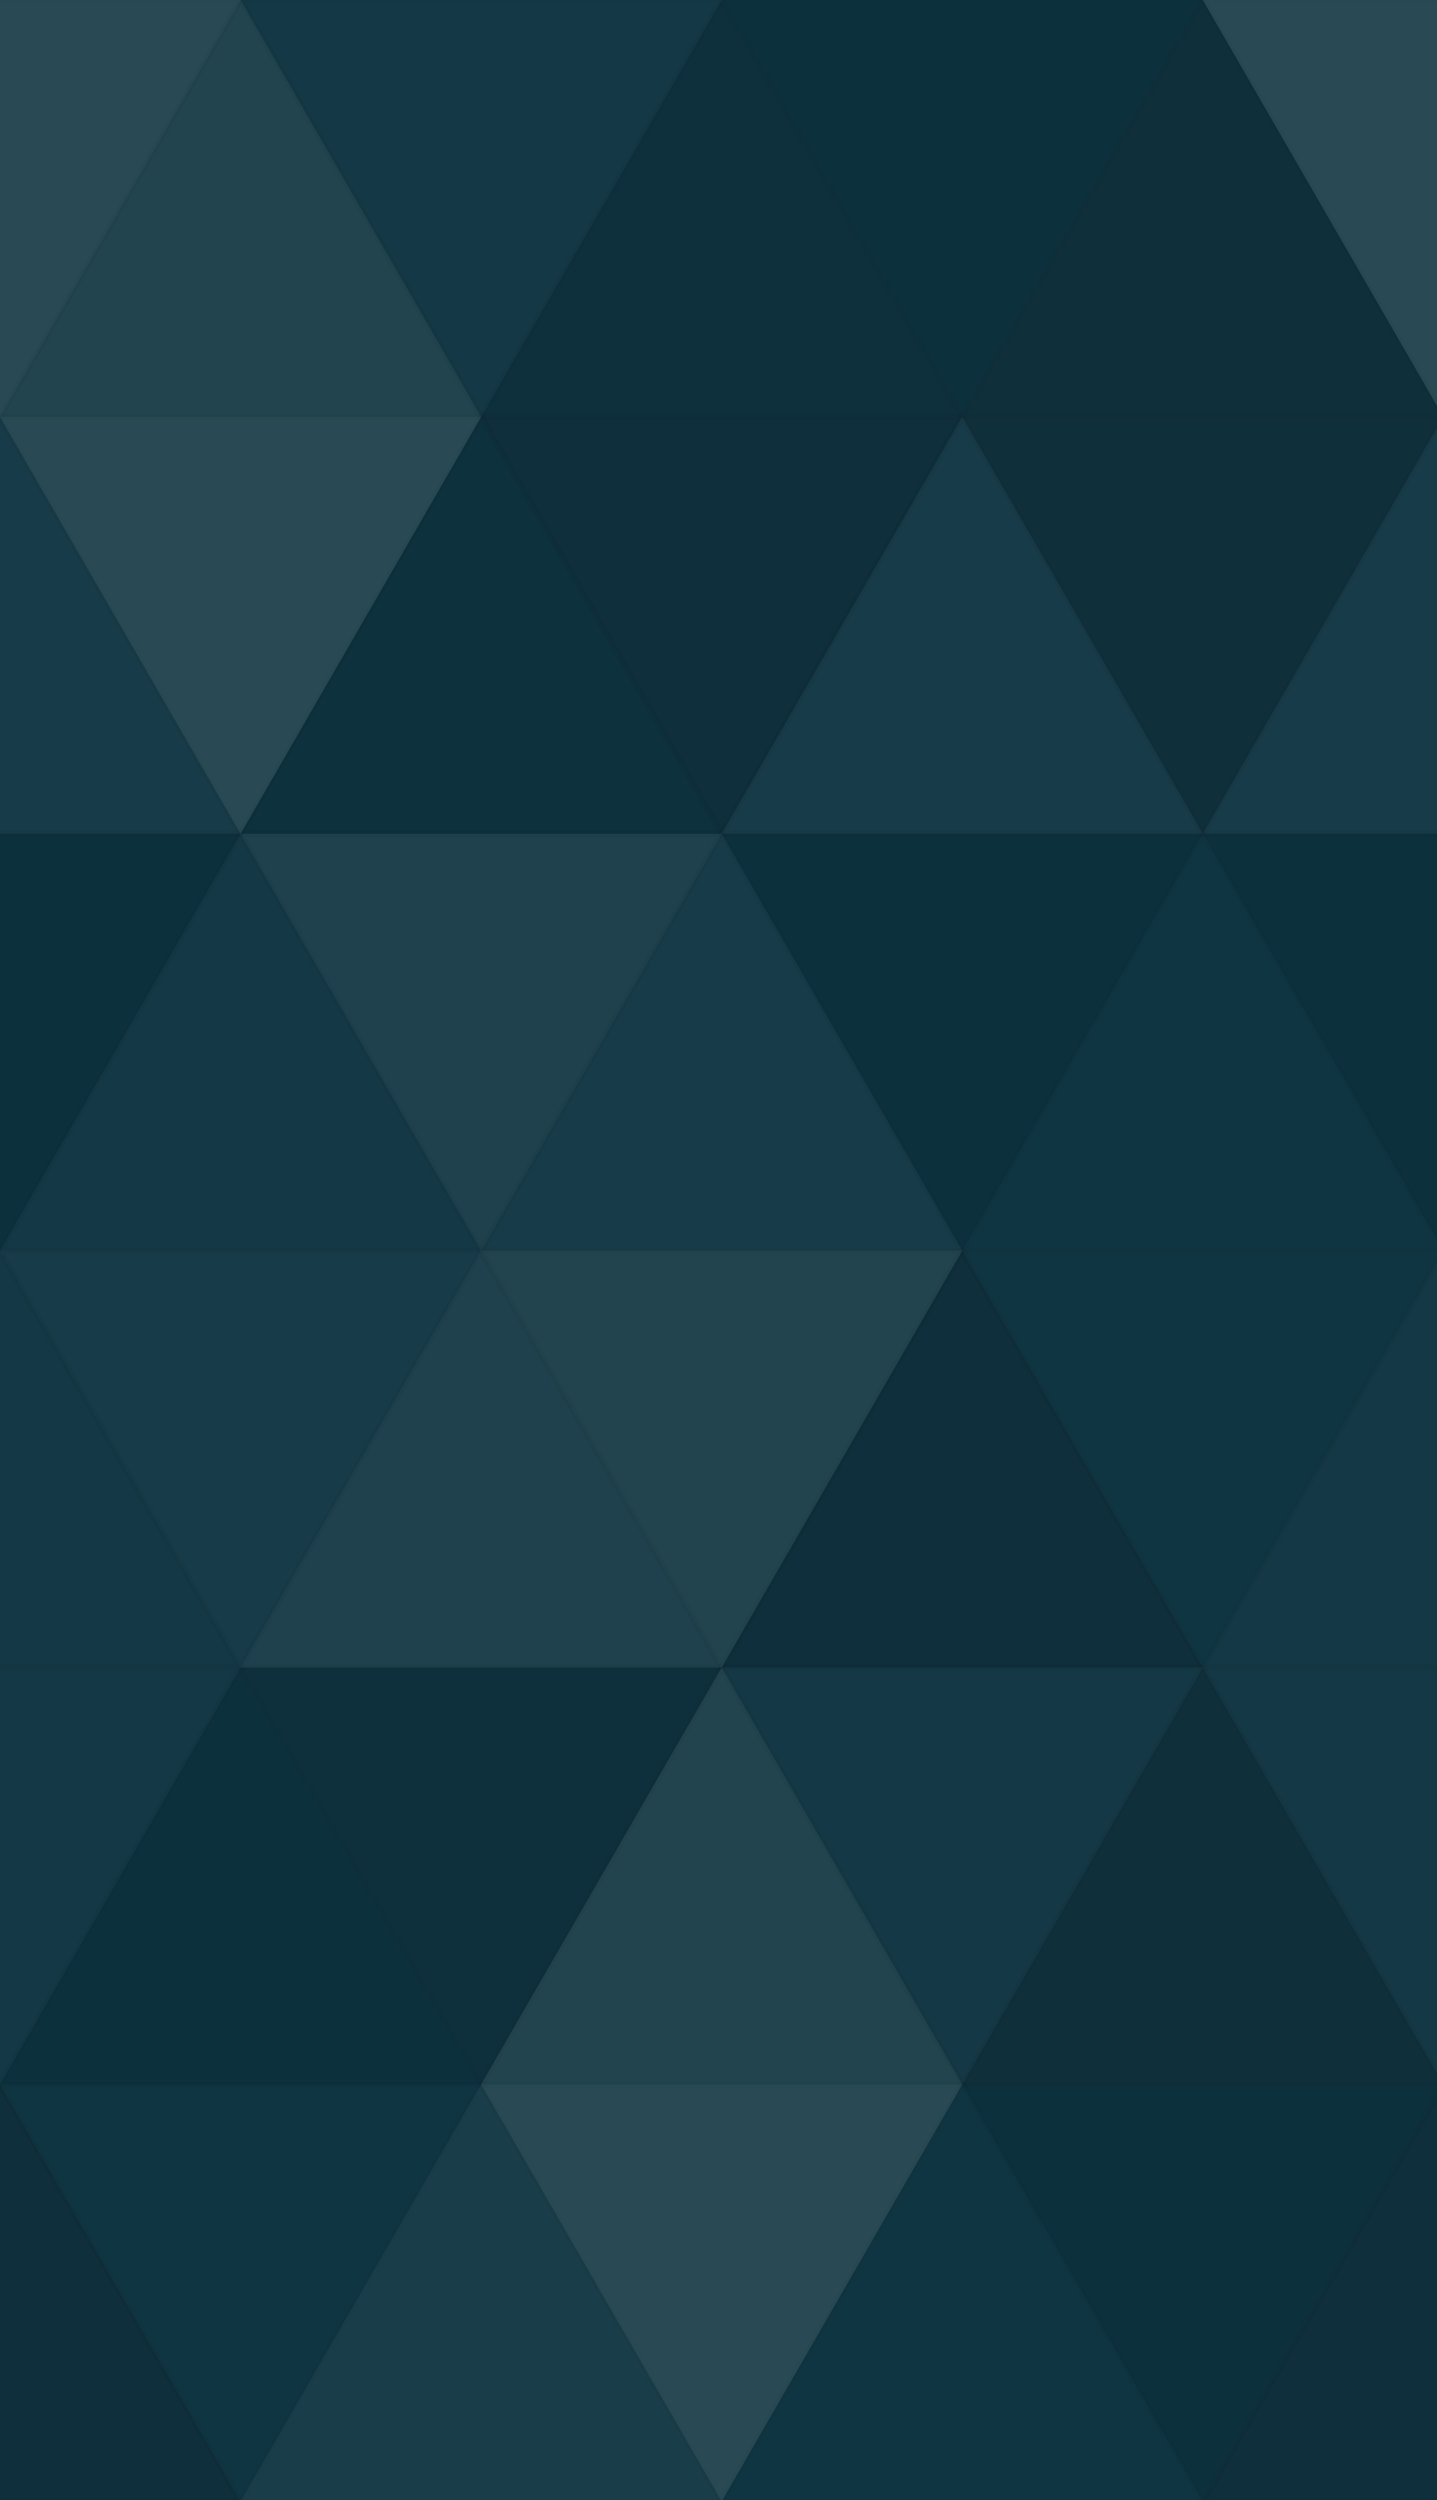 <svg xmlns="http://www.w3.org/2000/svg" width="226" height="393"><rect x="0" y="0" width="100%" height="100%" fill="#0c323f"></rect><polyline points="37.833,0,75.667,65.529,0,65.529,37.833,0" fill="#ddd" fill-opacity="0.141" stroke="#000" stroke-opacity="0.02" transform="translate(-37.833,0) rotate(180,37.833,32.765)"></polyline><polyline points="37.833,0,75.667,65.529,0,65.529,37.833,0" fill="#ddd" fill-opacity="0.141" stroke="#000" stroke-opacity="0.02" transform="translate(189.167,0) rotate(180,37.833,32.765)"></polyline><polyline points="37.833,0,75.667,65.529,0,65.529,37.833,0" fill="#ddd" fill-opacity="0.107" stroke="#000" stroke-opacity="0.02" transform="translate(0,0) rotate(0,37.833,32.765)"></polyline><polyline points="37.833,0,75.667,65.529,0,65.529,37.833,0" fill="#ddd" fill-opacity="0.037" stroke="#000" stroke-opacity="0.02" transform="translate(37.833,0) rotate(180,37.833,32.765)"></polyline><polyline points="37.833,0,75.667,65.529,0,65.529,37.833,0" fill="#222" fill-opacity="0.081" stroke="#000" stroke-opacity="0.02" transform="translate(75.667,0) rotate(0,37.833,32.765)"></polyline><polyline points="37.833,0,75.667,65.529,0,65.529,37.833,0" fill="#222" fill-opacity="0.046" stroke="#000" stroke-opacity="0.02" transform="translate(113.5,0) rotate(180,37.833,32.765)"></polyline><polyline points="37.833,0,75.667,65.529,0,65.529,37.833,0" fill="#222" fill-opacity="0.15" stroke="#000" stroke-opacity="0.02" transform="translate(151.333,0) rotate(0,37.833,32.765)"></polyline><polyline points="37.833,0,75.667,65.529,0,65.529,37.833,0" fill="#ddd" fill-opacity="0.055" stroke="#000" stroke-opacity="0.02" transform="translate(-37.833,65.529) rotate(0,37.833,32.765)"></polyline><polyline points="37.833,0,75.667,65.529,0,65.529,37.833,0" fill="#ddd" fill-opacity="0.055" stroke="#000" stroke-opacity="0.02" transform="translate(189.167,65.529) rotate(0,37.833,32.765)"></polyline><polyline points="37.833,0,75.667,65.529,0,65.529,37.833,0" fill="#ddd" fill-opacity="0.141" stroke="#000" stroke-opacity="0.02" transform="translate(0,65.529) rotate(180,37.833,32.765)"></polyline><polyline points="37.833,0,75.667,65.529,0,65.529,37.833,0" fill="#222" fill-opacity="0.063" stroke="#000" stroke-opacity="0.02" transform="translate(37.833,65.529) rotate(0,37.833,32.765)"></polyline><polyline points="37.833,0,75.667,65.529,0,65.529,37.833,0" fill="#222" fill-opacity="0.115" stroke="#000" stroke-opacity="0.02" transform="translate(75.667,65.529) rotate(180,37.833,32.765)"></polyline><polyline points="37.833,0,75.667,65.529,0,65.529,37.833,0" fill="#ddd" fill-opacity="0.055" stroke="#000" stroke-opacity="0.02" transform="translate(113.5,65.529) rotate(0,37.833,32.765)"></polyline><polyline points="37.833,0,75.667,65.529,0,65.529,37.833,0" fill="#222" fill-opacity="0.15" stroke="#000" stroke-opacity="0.02" transform="translate(151.333,65.529) rotate(180,37.833,32.765)"></polyline><polyline points="37.833,0,75.667,65.529,0,65.529,37.833,0" fill="#222" fill-opacity="0.046" stroke="#000" stroke-opacity="0.02" transform="translate(-37.833,131.059) rotate(180,37.833,32.765)"></polyline><polyline points="37.833,0,75.667,65.529,0,65.529,37.833,0" fill="#222" fill-opacity="0.046" stroke="#000" stroke-opacity="0.02" transform="translate(189.167,131.059) rotate(180,37.833,32.765)"></polyline><polyline points="37.833,0,75.667,65.529,0,65.529,37.833,0" fill="#ddd" fill-opacity="0.037" stroke="#000" stroke-opacity="0.02" transform="translate(0,131.059) rotate(0,37.833,32.765)"></polyline><polyline points="37.833,0,75.667,65.529,0,65.529,37.833,0" fill="#ddd" fill-opacity="0.089" stroke="#000" stroke-opacity="0.02" transform="translate(37.833,131.059) rotate(180,37.833,32.765)"></polyline><polyline points="37.833,0,75.667,65.529,0,65.529,37.833,0" fill="#ddd" fill-opacity="0.055" stroke="#000" stroke-opacity="0.02" transform="translate(75.667,131.059) rotate(0,37.833,32.765)"></polyline><polyline points="37.833,0,75.667,65.529,0,65.529,37.833,0" fill="#222" fill-opacity="0.046" stroke="#000" stroke-opacity="0.02" transform="translate(113.5,131.059) rotate(180,37.833,32.765)"></polyline><polyline points="37.833,0,75.667,65.529,0,65.529,37.833,0" fill="#ddd" fill-opacity="0.02" stroke="#000" stroke-opacity="0.02" transform="translate(151.333,131.059) rotate(0,37.833,32.765)"></polyline><polyline points="37.833,0,75.667,65.529,0,65.529,37.833,0" fill="#ddd" fill-opacity="0.037" stroke="#000" stroke-opacity="0.02" transform="translate(-37.833,196.588) rotate(0,37.833,32.765)"></polyline><polyline points="37.833,0,75.667,65.529,0,65.529,37.833,0" fill="#ddd" fill-opacity="0.037" stroke="#000" stroke-opacity="0.02" transform="translate(189.167,196.588) rotate(0,37.833,32.765)"></polyline><polyline points="37.833,0,75.667,65.529,0,65.529,37.833,0" fill="#ddd" fill-opacity="0.055" stroke="#000" stroke-opacity="0.02" transform="translate(0,196.588) rotate(180,37.833,32.765)"></polyline><polyline points="37.833,0,75.667,65.529,0,65.529,37.833,0" fill="#ddd" fill-opacity="0.089" stroke="#000" stroke-opacity="0.02" transform="translate(37.833,196.588) rotate(0,37.833,32.765)"></polyline><polyline points="37.833,0,75.667,65.529,0,65.529,37.833,0" fill="#ddd" fill-opacity="0.107" stroke="#000" stroke-opacity="0.02" transform="translate(75.667,196.588) rotate(180,37.833,32.765)"></polyline><polyline points="37.833,0,75.667,65.529,0,65.529,37.833,0" fill="#222" fill-opacity="0.133" stroke="#000" stroke-opacity="0.02" transform="translate(113.5,196.588) rotate(0,37.833,32.765)"></polyline><polyline points="37.833,0,75.667,65.529,0,65.529,37.833,0" fill="#ddd" fill-opacity="0.02" stroke="#000" stroke-opacity="0.02" transform="translate(151.333,196.588) rotate(180,37.833,32.765)"></polyline><polyline points="37.833,0,75.667,65.529,0,65.529,37.833,0" fill="#ddd" fill-opacity="0.037" stroke="#000" stroke-opacity="0.02" transform="translate(-37.833,262.117) rotate(180,37.833,32.765)"></polyline><polyline points="37.833,0,75.667,65.529,0,65.529,37.833,0" fill="#ddd" fill-opacity="0.037" stroke="#000" stroke-opacity="0.02" transform="translate(189.167,262.117) rotate(180,37.833,32.765)"></polyline><polyline points="37.833,0,75.667,65.529,0,65.529,37.833,0" fill="#222" fill-opacity="0.046" stroke="#000" stroke-opacity="0.02" transform="translate(0,262.117) rotate(0,37.833,32.765)"></polyline><polyline points="37.833,0,75.667,65.529,0,65.529,37.833,0" fill="#222" fill-opacity="0.098" stroke="#000" stroke-opacity="0.02" transform="translate(37.833,262.117) rotate(180,37.833,32.765)"></polyline><polyline points="37.833,0,75.667,65.529,0,65.529,37.833,0" fill="#ddd" fill-opacity="0.107" stroke="#000" stroke-opacity="0.02" transform="translate(75.667,262.117) rotate(0,37.833,32.765)"></polyline><polyline points="37.833,0,75.667,65.529,0,65.529,37.833,0" fill="#ddd" fill-opacity="0.037" stroke="#000" stroke-opacity="0.02" transform="translate(113.5,262.117) rotate(180,37.833,32.765)"></polyline><polyline points="37.833,0,75.667,65.529,0,65.529,37.833,0" fill="#222" fill-opacity="0.15" stroke="#000" stroke-opacity="0.02" transform="translate(151.333,262.117) rotate(0,37.833,32.765)"></polyline><polyline points="37.833,0,75.667,65.529,0,65.529,37.833,0" fill="#222" fill-opacity="0.133" stroke="#000" stroke-opacity="0.02" transform="translate(-37.833,327.646) rotate(0,37.833,32.765)"></polyline><polyline points="37.833,0,75.667,65.529,0,65.529,37.833,0" fill="#222" fill-opacity="0.133" stroke="#000" stroke-opacity="0.02" transform="translate(189.167,327.646) rotate(0,37.833,32.765)"></polyline><polyline points="37.833,0,75.667,65.529,0,65.529,37.833,0" fill="#ddd" fill-opacity="0.02" stroke="#000" stroke-opacity="0.02" transform="translate(0,327.646) rotate(180,37.833,32.765)"></polyline><polyline points="37.833,0,75.667,65.529,0,65.529,37.833,0" fill="#ddd" fill-opacity="0.072" stroke="#000" stroke-opacity="0.02" transform="translate(37.833,327.646) rotate(0,37.833,32.765)"></polyline><polyline points="37.833,0,75.667,65.529,0,65.529,37.833,0" fill="#ddd" fill-opacity="0.141" stroke="#000" stroke-opacity="0.02" transform="translate(75.667,327.646) rotate(180,37.833,32.765)"></polyline><polyline points="37.833,0,75.667,65.529,0,65.529,37.833,0" fill="#ddd" fill-opacity="0.02" stroke="#000" stroke-opacity="0.02" transform="translate(113.5,327.646) rotate(0,37.833,32.765)"></polyline><polyline points="37.833,0,75.667,65.529,0,65.529,37.833,0" fill="#222" fill-opacity="0.046" stroke="#000" stroke-opacity="0.02" transform="translate(151.333,327.646) rotate(180,37.833,32.765)"></polyline></svg>